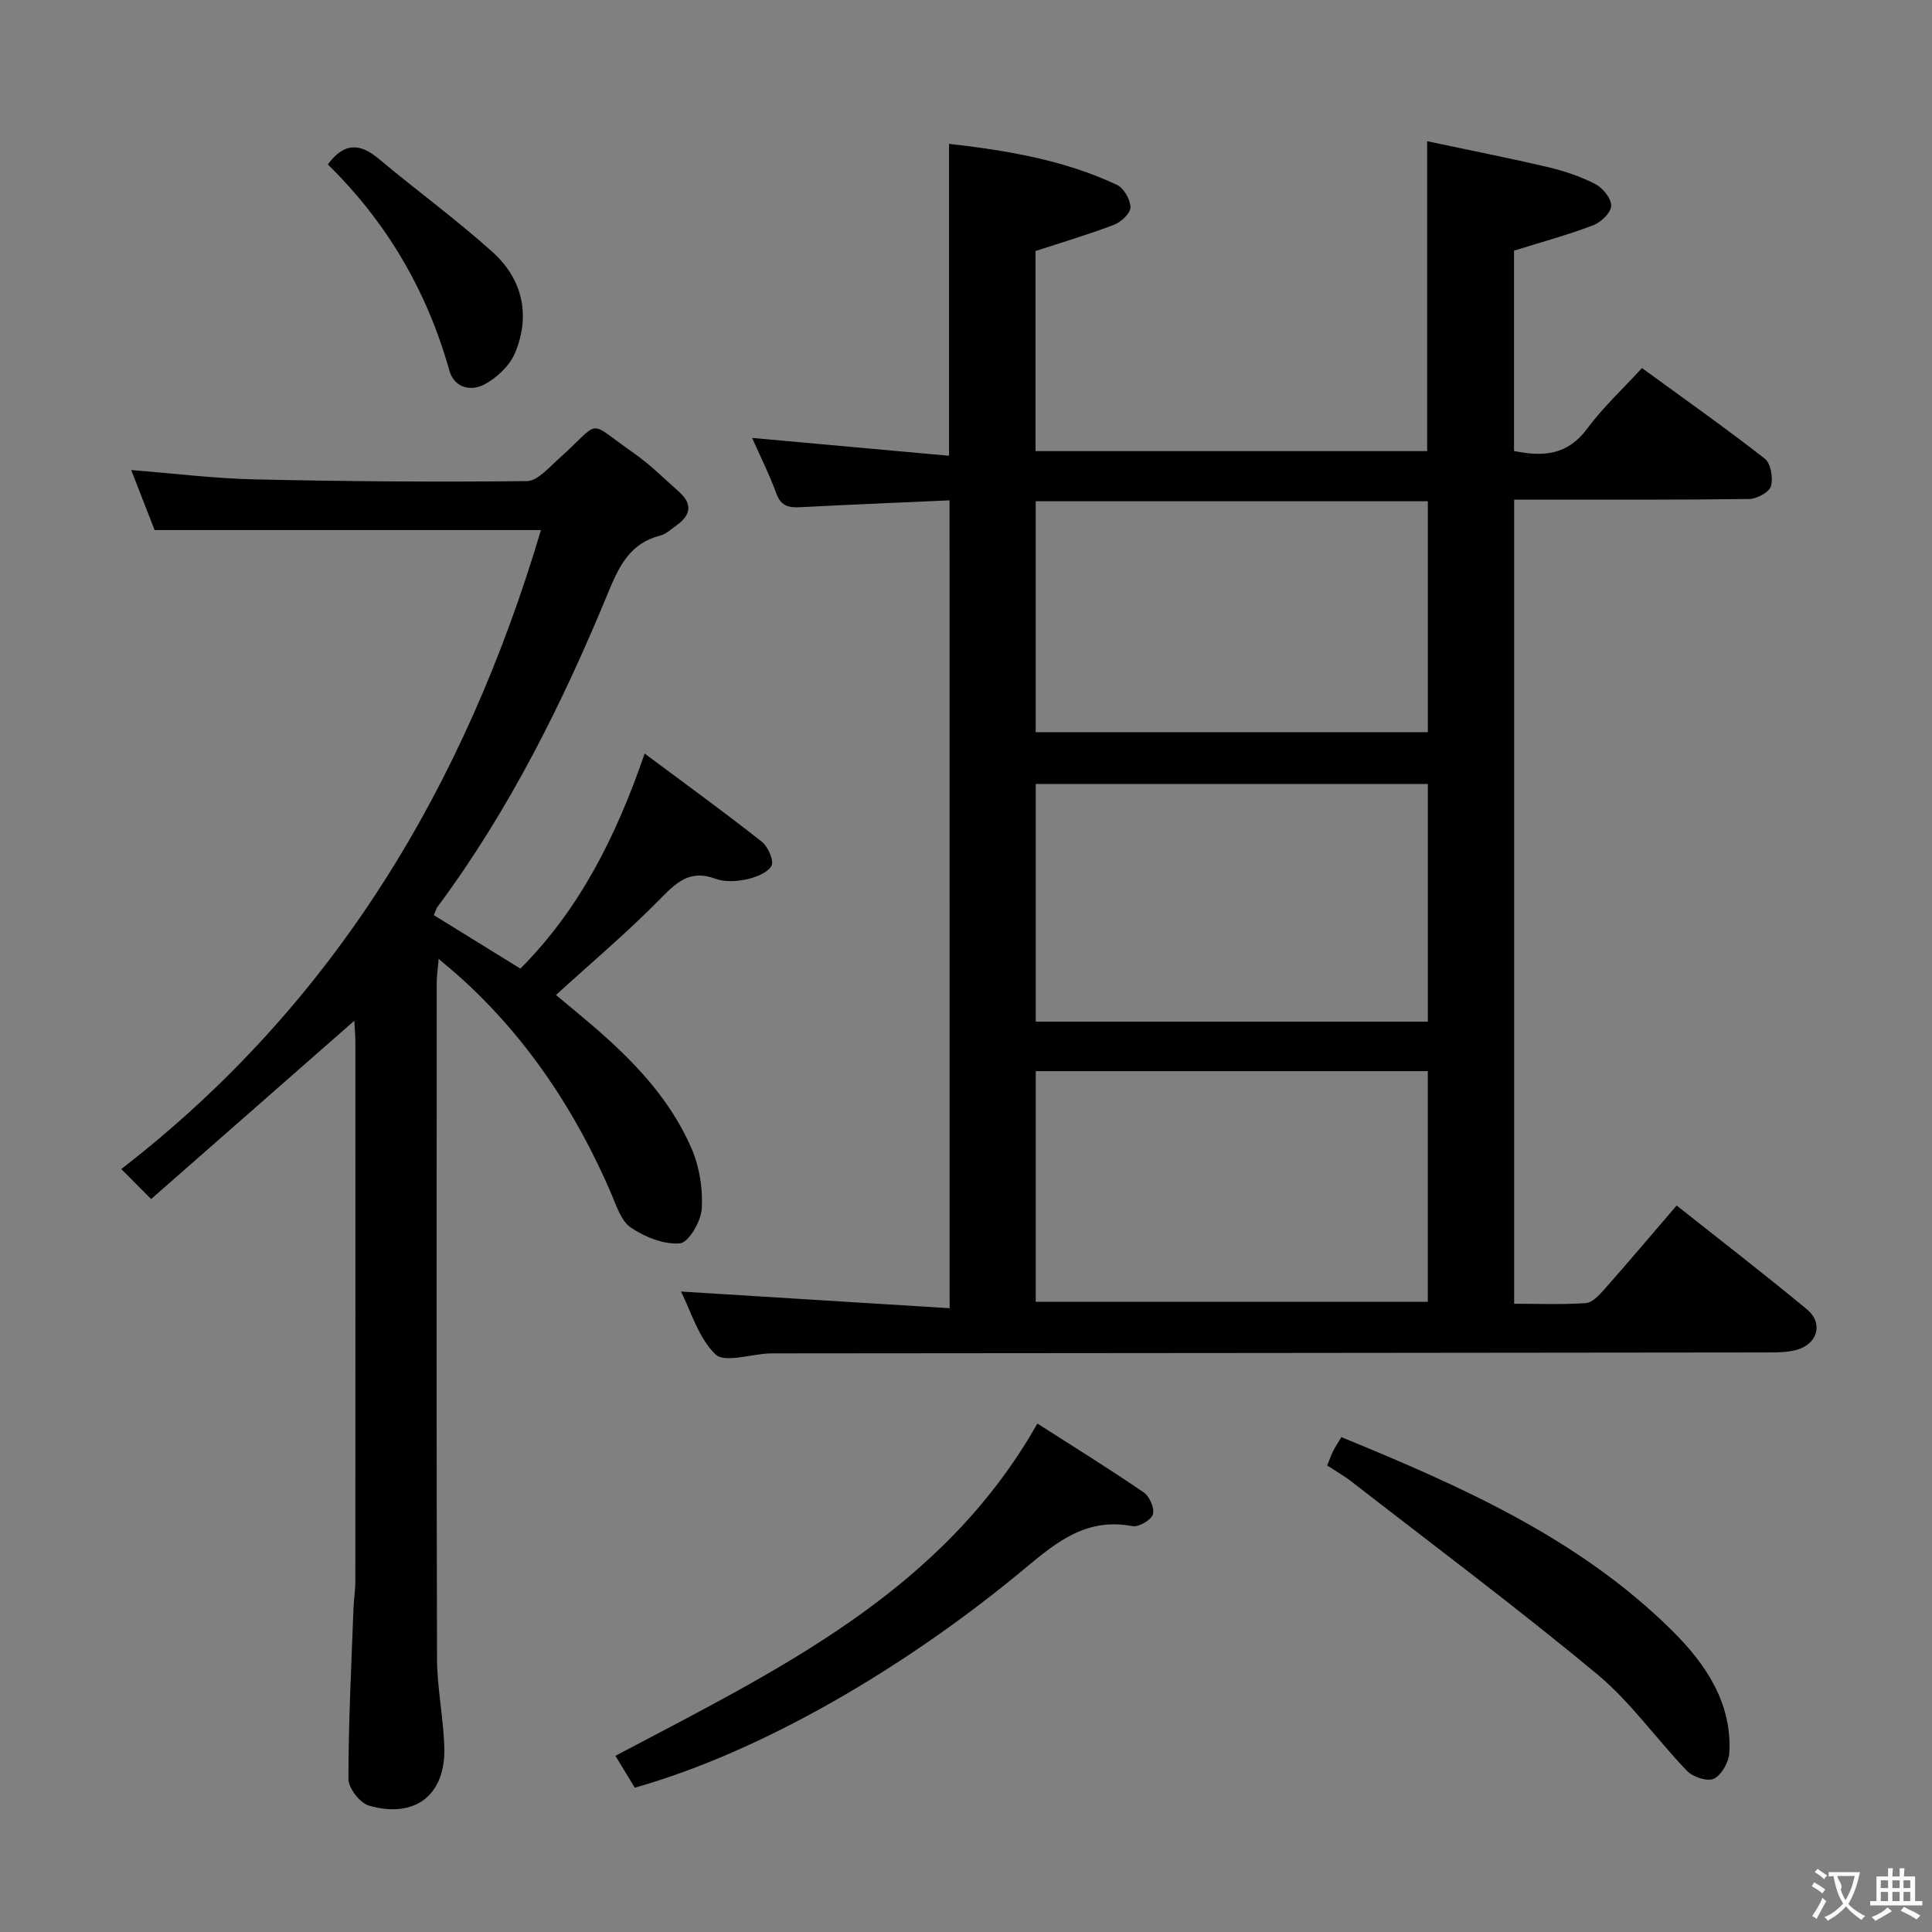 <svg enable-background="new 0 0 400 400" viewBox="0 0 400 400" xmlns="http://www.w3.org/2000/svg"><rect x="0" y="0" width="400" height="400" fill="#808080" stroke="none"/><g fill="#010000"><path d="m196.59 103.59c-10.35.47-20.61.88-30.87 1.42-2.39.13-4.04-.21-4.99-2.84-1.41-3.88-3.28-7.59-5.01-11.5 13.7 1.24 27.09 2.45 40.77 3.69 0-21.92 0-42.94 0-64.58 11.89 1.36 23.73 3.3 34.77 8.5 1.42.67 2.77 3.04 2.79 4.64.01 1.22-1.91 3.04-3.36 3.6-5.23 2.01-10.63 3.6-16.29 5.45v41.43h81.08c0-20.93 0-41.95 0-64.16 8.38 1.78 16.74 3.42 25.03 5.37 3.37.79 6.74 1.92 9.8 3.51 1.55.8 3.33 3.01 3.27 4.51-.06 1.43-2.13 3.41-3.75 4.02-5.25 1.99-10.69 3.47-16.37 5.25v41.47c6.1 1.27 11.12.82 15.13-4.6 3.23-4.37 7.29-8.13 11.36-12.57 8.68 6.33 17.21 12.35 25.43 18.76 1.25.97 1.76 4.01 1.27 5.71-.36 1.24-2.89 2.61-4.48 2.64-14.16.2-28.33.12-42.49.13-1.96 0-3.93 0-6.19 0v166.49c4.96 0 9.9.2 14.8-.13 1.34-.09 2.77-1.61 3.81-2.78 4.95-5.6 9.77-11.31 15.03-17.43 9.14 7.25 18.19 14.22 26.99 21.51 3.42 2.84 2.22 7.14-2.1 8.36-1.88.53-3.94.55-5.91.55-68.32.08-136.64.14-204.95.19-.67 0-1.33-.01-2 .02-3.79.17-9.18 1.99-11.04.18-3.54-3.45-5.08-8.96-7.13-13 18.48 1.15 36.81 2.28 55.62 3.45-.02-56.2-.02-111.26-.02-167.26zm17.85 107.93h81.18c0-16.66 0-32.9 0-49.21-27.21 0-54.09 0-81.18 0zm-.01-59.93h81.19c0-16.16 0-31.91 0-47.81-27.22 0-54.12 0-81.19 0zm.01 117.94h81.17c0-16.14 0-31.88 0-47.76-27.21 0-54.09 0-81.17 0z"/><path d="m31.29 248.25c-2.47-2.49-3.99-4.01-6.18-6.21 44.24-34.2 71.17-79.47 86.89-132.29-26.46 0-52.81 0-79.99 0-1.37-3.53-3.03-7.79-4.84-12.43 8.79.69 17.12 1.74 25.47 1.93 18.81.42 37.63.57 56.44.36 2.23-.03 4.58-2.83 6.62-4.64 9.12-8.13 5.45-8.18 15.46-1.2 3.39 2.36 6.37 5.34 9.47 8.1 2.82 2.51 2.35 4.85-.58 6.91-1.08.76-2.13 1.8-3.35 2.1-6.22 1.57-8.51 6.28-10.75 11.72-9.46 22.96-20.49 45.11-35.36 65.15-.28.38-.4.89-.77 1.72 5.9 3.64 11.79 7.28 17.92 11.07 12.23-12.28 19.79-27.28 25.73-44.52 8.4 6.26 16.43 12.08 24.21 18.21 1.31 1.03 2.62 3.98 2.05 5.01-.81 1.48-3.27 2.4-5.18 2.82-2.06.44-4.51.59-6.43-.13-5.43-2.02-8.25.94-11.7 4.45-6.62 6.73-13.88 12.84-21.31 19.62 2.4 2.01 5.03 4.17 7.62 6.38 8.41 7.21 16.04 15.17 20.47 25.45 1.63 3.79 2.34 8.33 2.09 12.44-.16 2.61-2.72 6.99-4.5 7.15-3.33.29-7.3-1.3-10.2-3.28-2.06-1.41-3.01-4.65-4.12-7.21-7.29-16.86-17.21-31.87-30.86-44.29-1.33-1.21-2.73-2.35-4.79-4.11-.18 2.16-.4 3.55-.4 4.93-.02 46.65-.07 93.3.06 139.94.02 6.12 1.33 12.23 1.51 18.36.3 9.85-6.02 14.82-15.59 12.08-1.86-.53-4.26-3.61-4.26-5.52 0-11.8.61-23.61 1.05-35.41.07-1.82.38-3.64.38-5.46.02-37.15.02-74.3.01-111.46 0-1.61-.15-3.21-.22-4.66-13.98 12.28-27.79 24.39-42.07 36.92z"/><path d="m214.78 294.73c7.59 4.86 14.92 9.4 22.03 14.27 1.2.82 2.28 3.33 1.88 4.55-.39 1.19-2.93 2.66-4.22 2.42-10.33-1.96-16.67 4.16-23.87 10.07-23.39 19.2-52.66 36.59-79.18 44.08-1.27-2.1-2.61-4.31-4-6.6 33.38-17.67 67.54-33.79 87.36-68.79z"/><path d="m274.78 303.42c.46-1.13.78-2.06 1.21-2.94.43-.87.98-1.69 1.72-2.94 24.78 10.17 49.1 20.9 68.4 39.98 6.86 6.78 12.51 14.9 11.93 25.39-.11 1.91-1.57 4.53-3.17 5.34-1.29.66-4.32-.31-5.54-1.56-6.35-6.56-11.67-14.27-18.63-20.04-16.59-13.78-33.89-26.7-50.93-39.94-1.54-1.19-3.26-2.16-4.99-3.29z"/><path d="m67.87 34.05c3.37-4.58 6.65-4.44 10.53-1.18 7.77 6.51 15.99 12.5 23.52 19.26 6.26 5.62 7.98 13.1 4.71 20.95-1.09 2.62-3.73 5.1-6.29 6.49-2.79 1.51-6.28.79-7.31-2.87-4.63-16.52-13.03-30.79-25.16-42.65z"/></g><path d="m377.9 391.2c-.2.3-.4.5-.6.8-.7-.6-1.4-1-2.2-1.5.2-.3.4-.5.5-.8.6.4 1.4.8 2.3 1.5zm-1.8 6.1c-.2-.2-.5-.4-.9-.6.4-.6.8-1.2 1.2-1.9s.7-1.3.9-1.9c.3.3.5.5.8.7-.7 1.3-1.4 2.6-2 3.7zm2.2-9c-.3.3-.5.5-.6.8-.6-.6-1.3-1.1-2-1.5.3-.3.5-.5.6-.7.6.5 1.3.9 2 1.4zm.3.2v-.9h2 4.5c-.3 1.3-.6 2.5-1 3.6s-.9 2.1-1.4 3c.4.5 1 1 1.6 1.4s1.2.8 1.9 1.1c-.3.2-.5.4-.8.8-.4-.3-1-.7-1.6-1.2s-1.2-1.1-1.6-1.6c-.5.6-1.1 1.1-1.7 1.6s-1.4.9-2.1 1.4c-.1-.3-.3-.5-.7-.8.6-.2 1.2-.5 1.9-1s1.4-1.1 2-1.8c-.5-.8-.9-1.6-1.2-2.5s-.6-2-.8-3.2c-.4.1-.7.1-1 .1zm2.5 2.7c.3 1 .7 1.7 1 2.2.3-.5.6-1.1 1-2s.6-1.9.9-3h-3.2-.4c.1.9 1.3 1.8.7 2.8z" fill="#fbfafa"/><path d="m396.5 388.5v1.5 3.6h1.5v.9c-.4 0-1 0-1.7 0h-7.9c-.5 0-.9 0-1.2 0v-.9h1.3v-3.5c0-.7 0-1.2 0-1.6h2.4c0-.8 0-1.4 0-1.7h1c0 .3-.1.8-.1 1.7h1.5c0-.8 0-1.4 0-1.7h1c0 .3-.1.9-.1 1.7zm-8.2 9.2c-.2-.3-.5-.5-.8-.8.8-.3 1.4-.6 1.9-.9s1-.7 1.4-1.1c.3.3.6.5.9.8-1.6 1-2.8 1.6-3.4 2zm2.6-6.8v-1.6h-1.5v1.6zm0 2.7v-1.9h-1.5v1.9zm2.4-2.7v-1.6h-1.5v1.6zm0 2.7v-1.9h-1.5v1.9zm.2 2 .7-.8c.4.2.9.5 1.6.8s1.3.7 1.8 1c-.3.3-.5.5-.8.8-.4-.3-1.5-1-3.3-1.8zm2-4.7v-1.6h-1.4v1.6zm0 2.7v-1.9h-1.4v1.9z" fill="#fbfafa"/></svg>